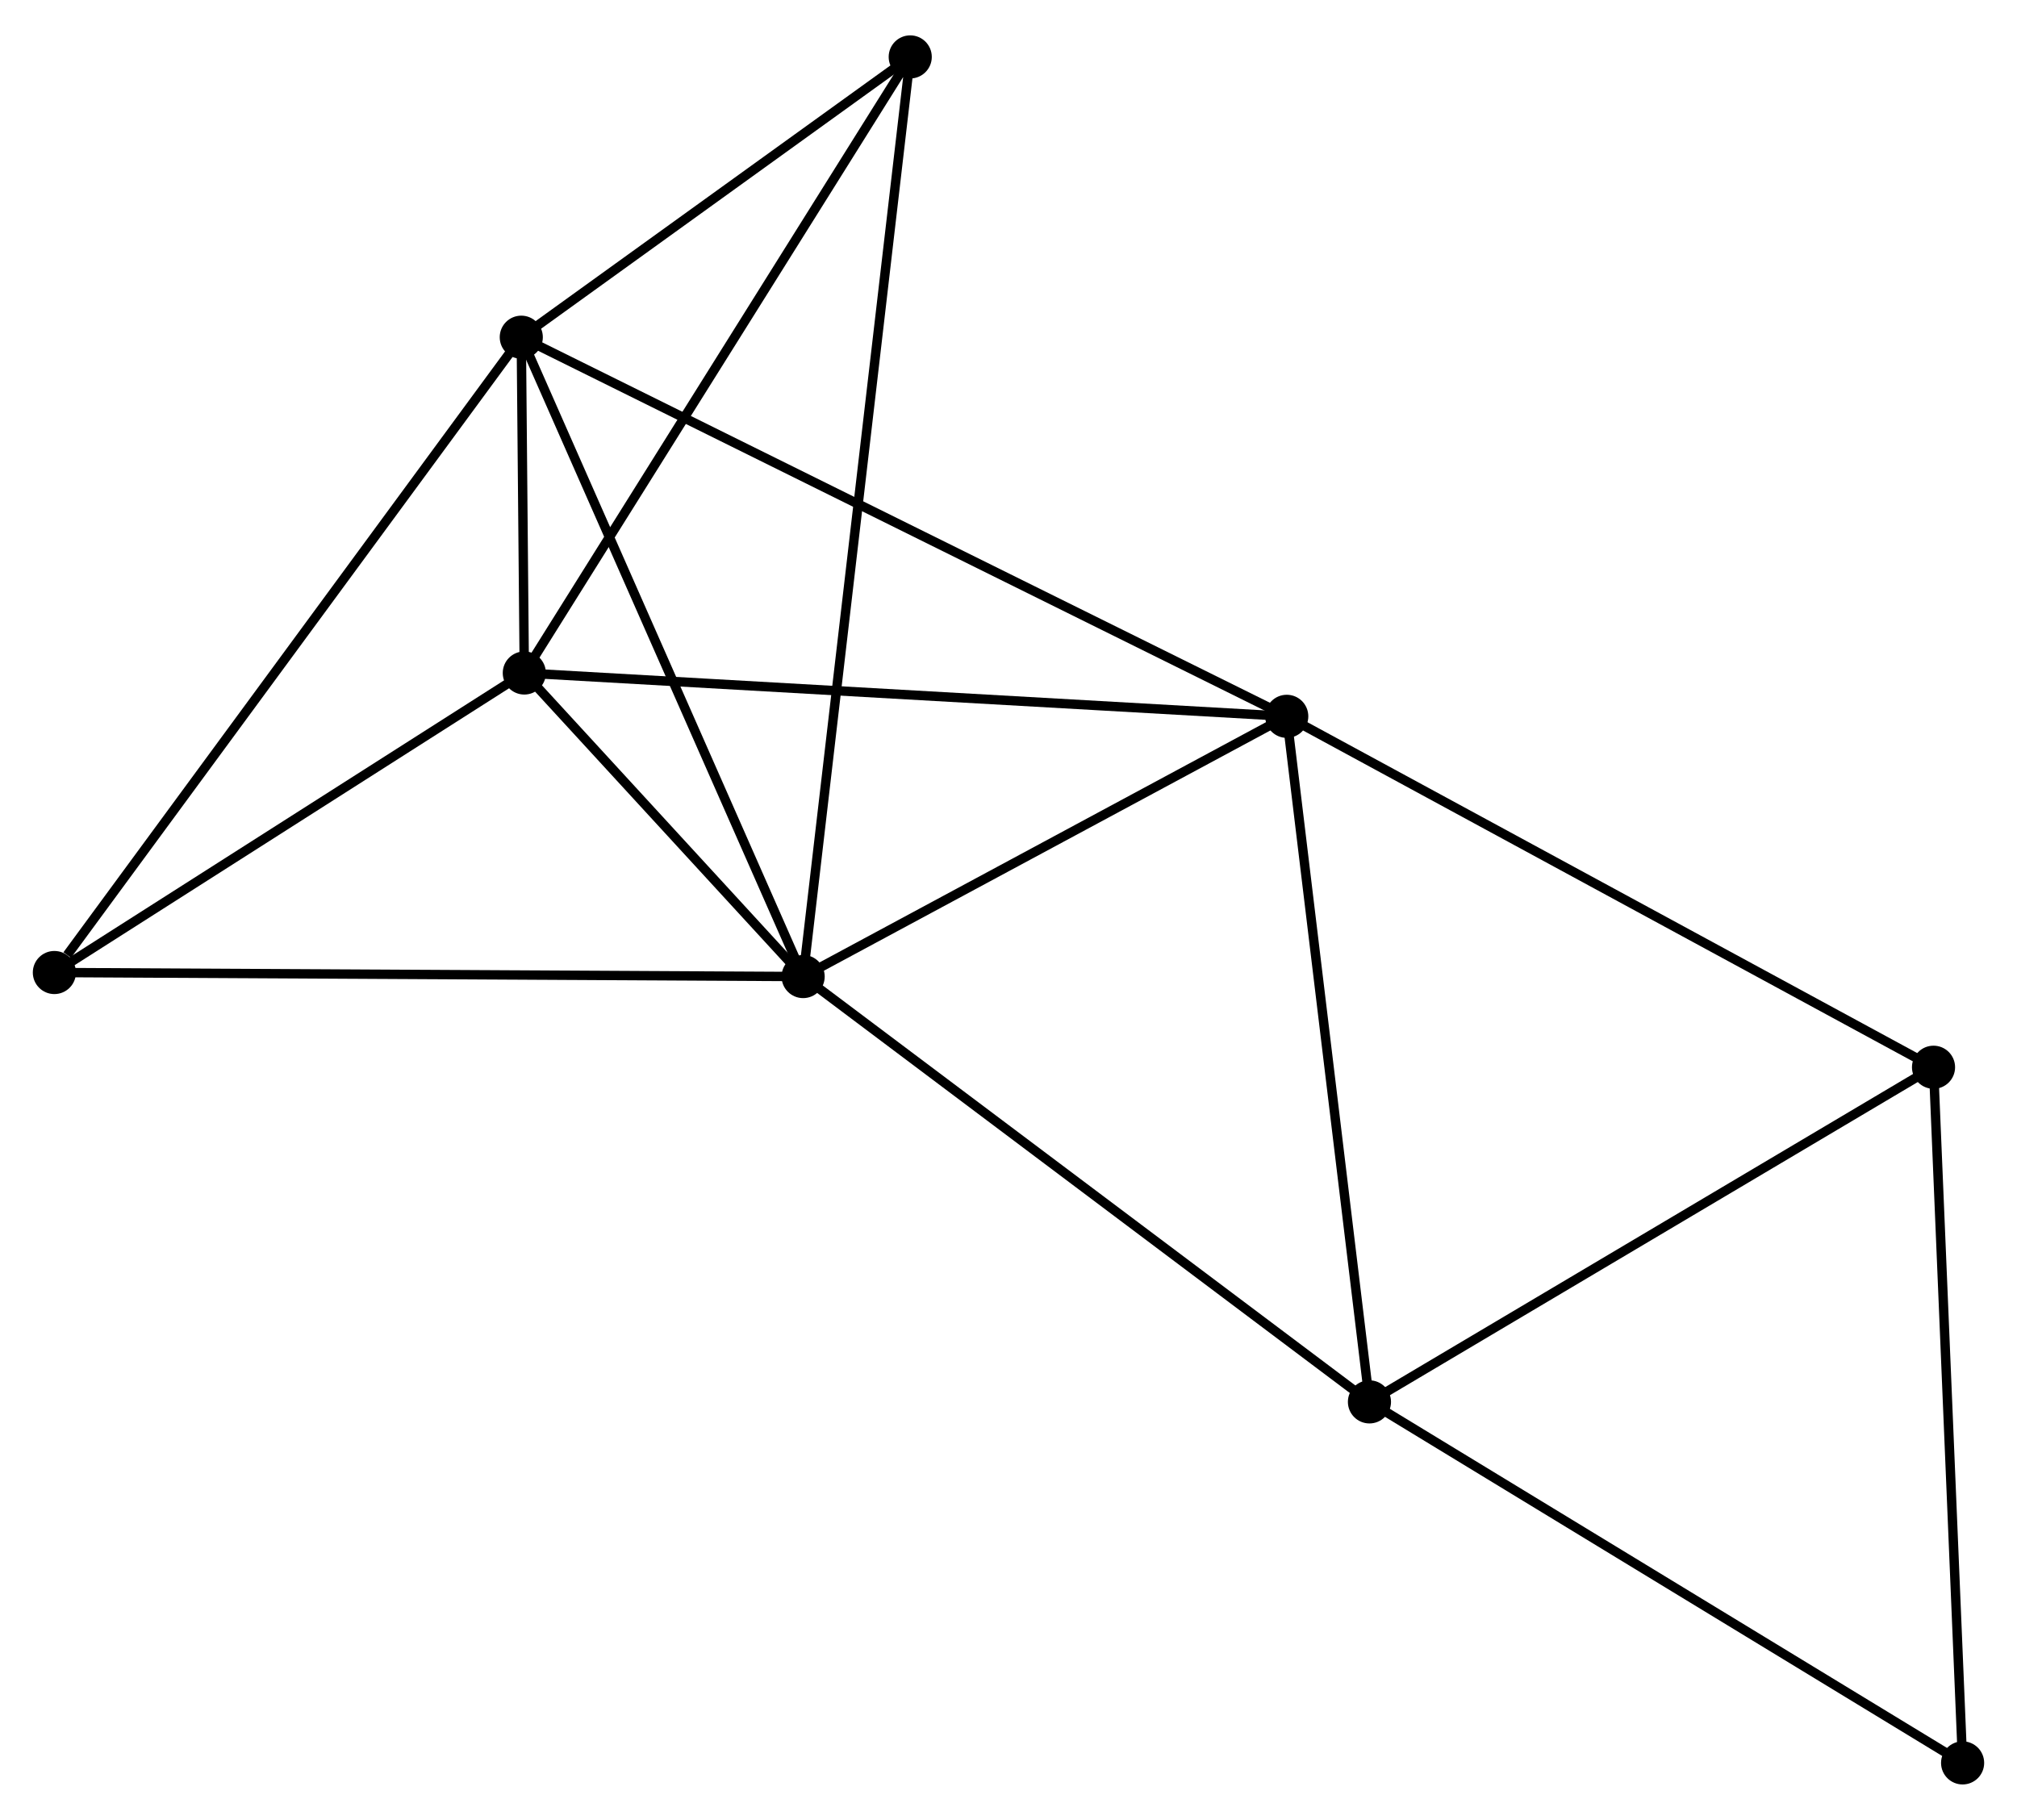 <?xml version="1.0" encoding="UTF-8" standalone="no"?>
<!DOCTYPE svg PUBLIC "-//W3C//DTD SVG 1.1//EN"
 "http://www.w3.org/Graphics/SVG/1.1/DTD/svg11.dtd">
<!-- Generated by graphviz version 2.36.0 (20140111.2315)
 -->
<!-- Title: %3 Pages: 1 -->
<svg width="215pt" height="194pt"
 viewBox="0.00 0.00 215.16 193.60" xmlns="http://www.w3.org/2000/svg" xmlns:xlink="http://www.w3.org/1999/xlink">
<g id="graph0" class="graph" transform="scale(1 1) rotate(0) translate(4 189.597)">
<title>%3</title>
<!-- 0 -->
<g id="node1" class="node"><title>0</title>
<ellipse fill="black" stroke="black" cx="81.674" cy="-85.688" rx="1.8" ry="1.8"/>
</g>
<!-- 1 -->
<g id="node2" class="node"><title>1</title>
<ellipse fill="black" stroke="black" cx="133.262" cy="-113.451" rx="1.8" ry="1.8"/>
</g>
<!-- 0&#45;&#45;1 -->
<g id="edge1" class="edge"><title>0&#45;&#45;1</title>
<path fill="none" stroke="black" d="M83.391,-86.612C91.223,-90.827 123.531,-108.214 131.486,-112.495"/>
</g>
<!-- 2 -->
<g id="node3" class="node"><title>2</title>
<ellipse fill="black" stroke="black" cx="51.93" cy="-118.073" rx="1.8" ry="1.8"/>
</g>
<!-- 0&#45;&#45;2 -->
<g id="edge2" class="edge"><title>0&#45;&#45;2</title>
<path fill="none" stroke="black" d="M80.396,-87.08C75.503,-92.407 57.997,-111.467 53.17,-116.722"/>
</g>
<!-- 3 -->
<g id="node4" class="node"><title>3</title>
<ellipse fill="black" stroke="black" cx="51.607" cy="-153.895" rx="1.8" ry="1.8"/>
</g>
<!-- 0&#45;&#45;3 -->
<g id="edge3" class="edge"><title>0&#45;&#45;3</title>
<path fill="none" stroke="black" d="M80.931,-87.374C76.807,-96.729 56.769,-142.185 52.435,-152.017"/>
</g>
<!-- 4 -->
<g id="node5" class="node"><title>4</title>
<ellipse fill="black" stroke="black" cx="142.084" cy="-40.314" rx="1.8" ry="1.8"/>
</g>
<!-- 0&#45;&#45;4 -->
<g id="edge4" class="edge"><title>0&#45;&#45;4</title>
<path fill="none" stroke="black" d="M83.167,-84.567C91.453,-78.344 131.713,-48.104 140.421,-41.563"/>
</g>
<!-- 6 -->
<g id="node6" class="node"><title>6</title>
<ellipse fill="black" stroke="black" cx="93.097" cy="-183.797" rx="1.8" ry="1.8"/>
</g>
<!-- 0&#45;&#45;6 -->
<g id="edge5" class="edge"><title>0&#45;&#45;6</title>
<path fill="none" stroke="black" d="M81.913,-87.737C83.399,-100.505 91.377,-169.024 92.86,-181.759"/>
</g>
<!-- 7 -->
<g id="node7" class="node"><title>7</title>
<ellipse fill="black" stroke="black" cx="1.8" cy="-86.119" rx="1.8" ry="1.8"/>
</g>
<!-- 0&#45;&#45;7 -->
<g id="edge6" class="edge"><title>0&#45;&#45;7</title>
<path fill="none" stroke="black" d="M79.7,-85.699C68.649,-85.759 14.575,-86.05 3.705,-86.109"/>
</g>
<!-- 1&#45;&#45;2 -->
<g id="edge7" class="edge"><title>1&#45;&#45;2</title>
<path fill="none" stroke="black" d="M131.252,-113.565C119.999,-114.205 64.938,-117.334 53.87,-117.963"/>
</g>
<!-- 1&#45;&#45;3 -->
<g id="edge8" class="edge"><title>1&#45;&#45;3</title>
<path fill="none" stroke="black" d="M131.557,-114.296C120.93,-119.559 63.902,-147.805 53.303,-153.054"/>
</g>
<!-- 1&#45;&#45;4 -->
<g id="edge9" class="edge"><title>1&#45;&#45;4</title>
<path fill="none" stroke="black" d="M133.48,-111.643C134.69,-101.613 140.57,-52.87 141.841,-42.328"/>
</g>
<!-- 5 -->
<g id="node8" class="node"><title>5</title>
<ellipse fill="black" stroke="black" cx="202.255" cy="-76.014" rx="1.8" ry="1.8"/>
</g>
<!-- 1&#45;&#45;5 -->
<g id="edge10" class="edge"><title>1&#45;&#45;5</title>
<path fill="none" stroke="black" d="M134.967,-112.526C144.43,-107.391 190.41,-82.441 200.356,-77.044"/>
</g>
<!-- 2&#45;&#45;3 -->
<g id="edge11" class="edge"><title>2&#45;&#45;3</title>
<path fill="none" stroke="black" d="M51.913,-119.999C51.857,-126.16 51.684,-145.362 51.626,-151.781"/>
</g>
<!-- 2&#45;&#45;6 -->
<g id="edge12" class="edge"><title>2&#45;&#45;6</title>
<path fill="none" stroke="black" d="M52.948,-119.697C58.594,-128.711 86.03,-172.514 91.964,-181.987"/>
</g>
<!-- 2&#45;&#45;7 -->
<g id="edge13" class="edge"><title>2&#45;&#45;7</title>
<path fill="none" stroke="black" d="M50.262,-117.01C42.651,-112.158 11.255,-92.146 3.526,-87.219"/>
</g>
<!-- 3&#45;&#45;6 -->
<g id="edge14" class="edge"><title>3&#45;&#45;6</title>
<path fill="none" stroke="black" d="M53.39,-155.179C60.215,-160.098 84.634,-177.697 91.367,-182.55"/>
</g>
<!-- 3&#45;&#45;7 -->
<g id="edge15" class="edge"><title>3&#45;&#45;7</title>
<path fill="none" stroke="black" d="M50.376,-152.219C43.545,-142.924 10.351,-97.755 3.171,-87.985"/>
</g>
<!-- 4&#45;&#45;5 -->
<g id="edge16" class="edge"><title>4&#45;&#45;5</title>
<path fill="none" stroke="black" d="M143.82,-41.344C152.607,-46.557 192.093,-69.985 200.626,-75.047"/>
</g>
<!-- 8 -->
<g id="node9" class="node"><title>8</title>
<ellipse fill="black" stroke="black" cx="205.358" cy="-1.8" rx="1.8" ry="1.8"/>
</g>
<!-- 4&#45;&#45;8 -->
<g id="edge17" class="edge"><title>4&#45;&#45;8</title>
<path fill="none" stroke="black" d="M143.648,-39.362C152.326,-34.08 194.495,-8.412 203.616,-2.86"/>
</g>
<!-- 5&#45;&#45;8 -->
<g id="edge18" class="edge"><title>5&#45;&#45;8</title>
<path fill="none" stroke="black" d="M202.331,-74.179C202.757,-64.001 204.825,-14.541 205.272,-3.843"/>
</g>
</g>
</svg>
